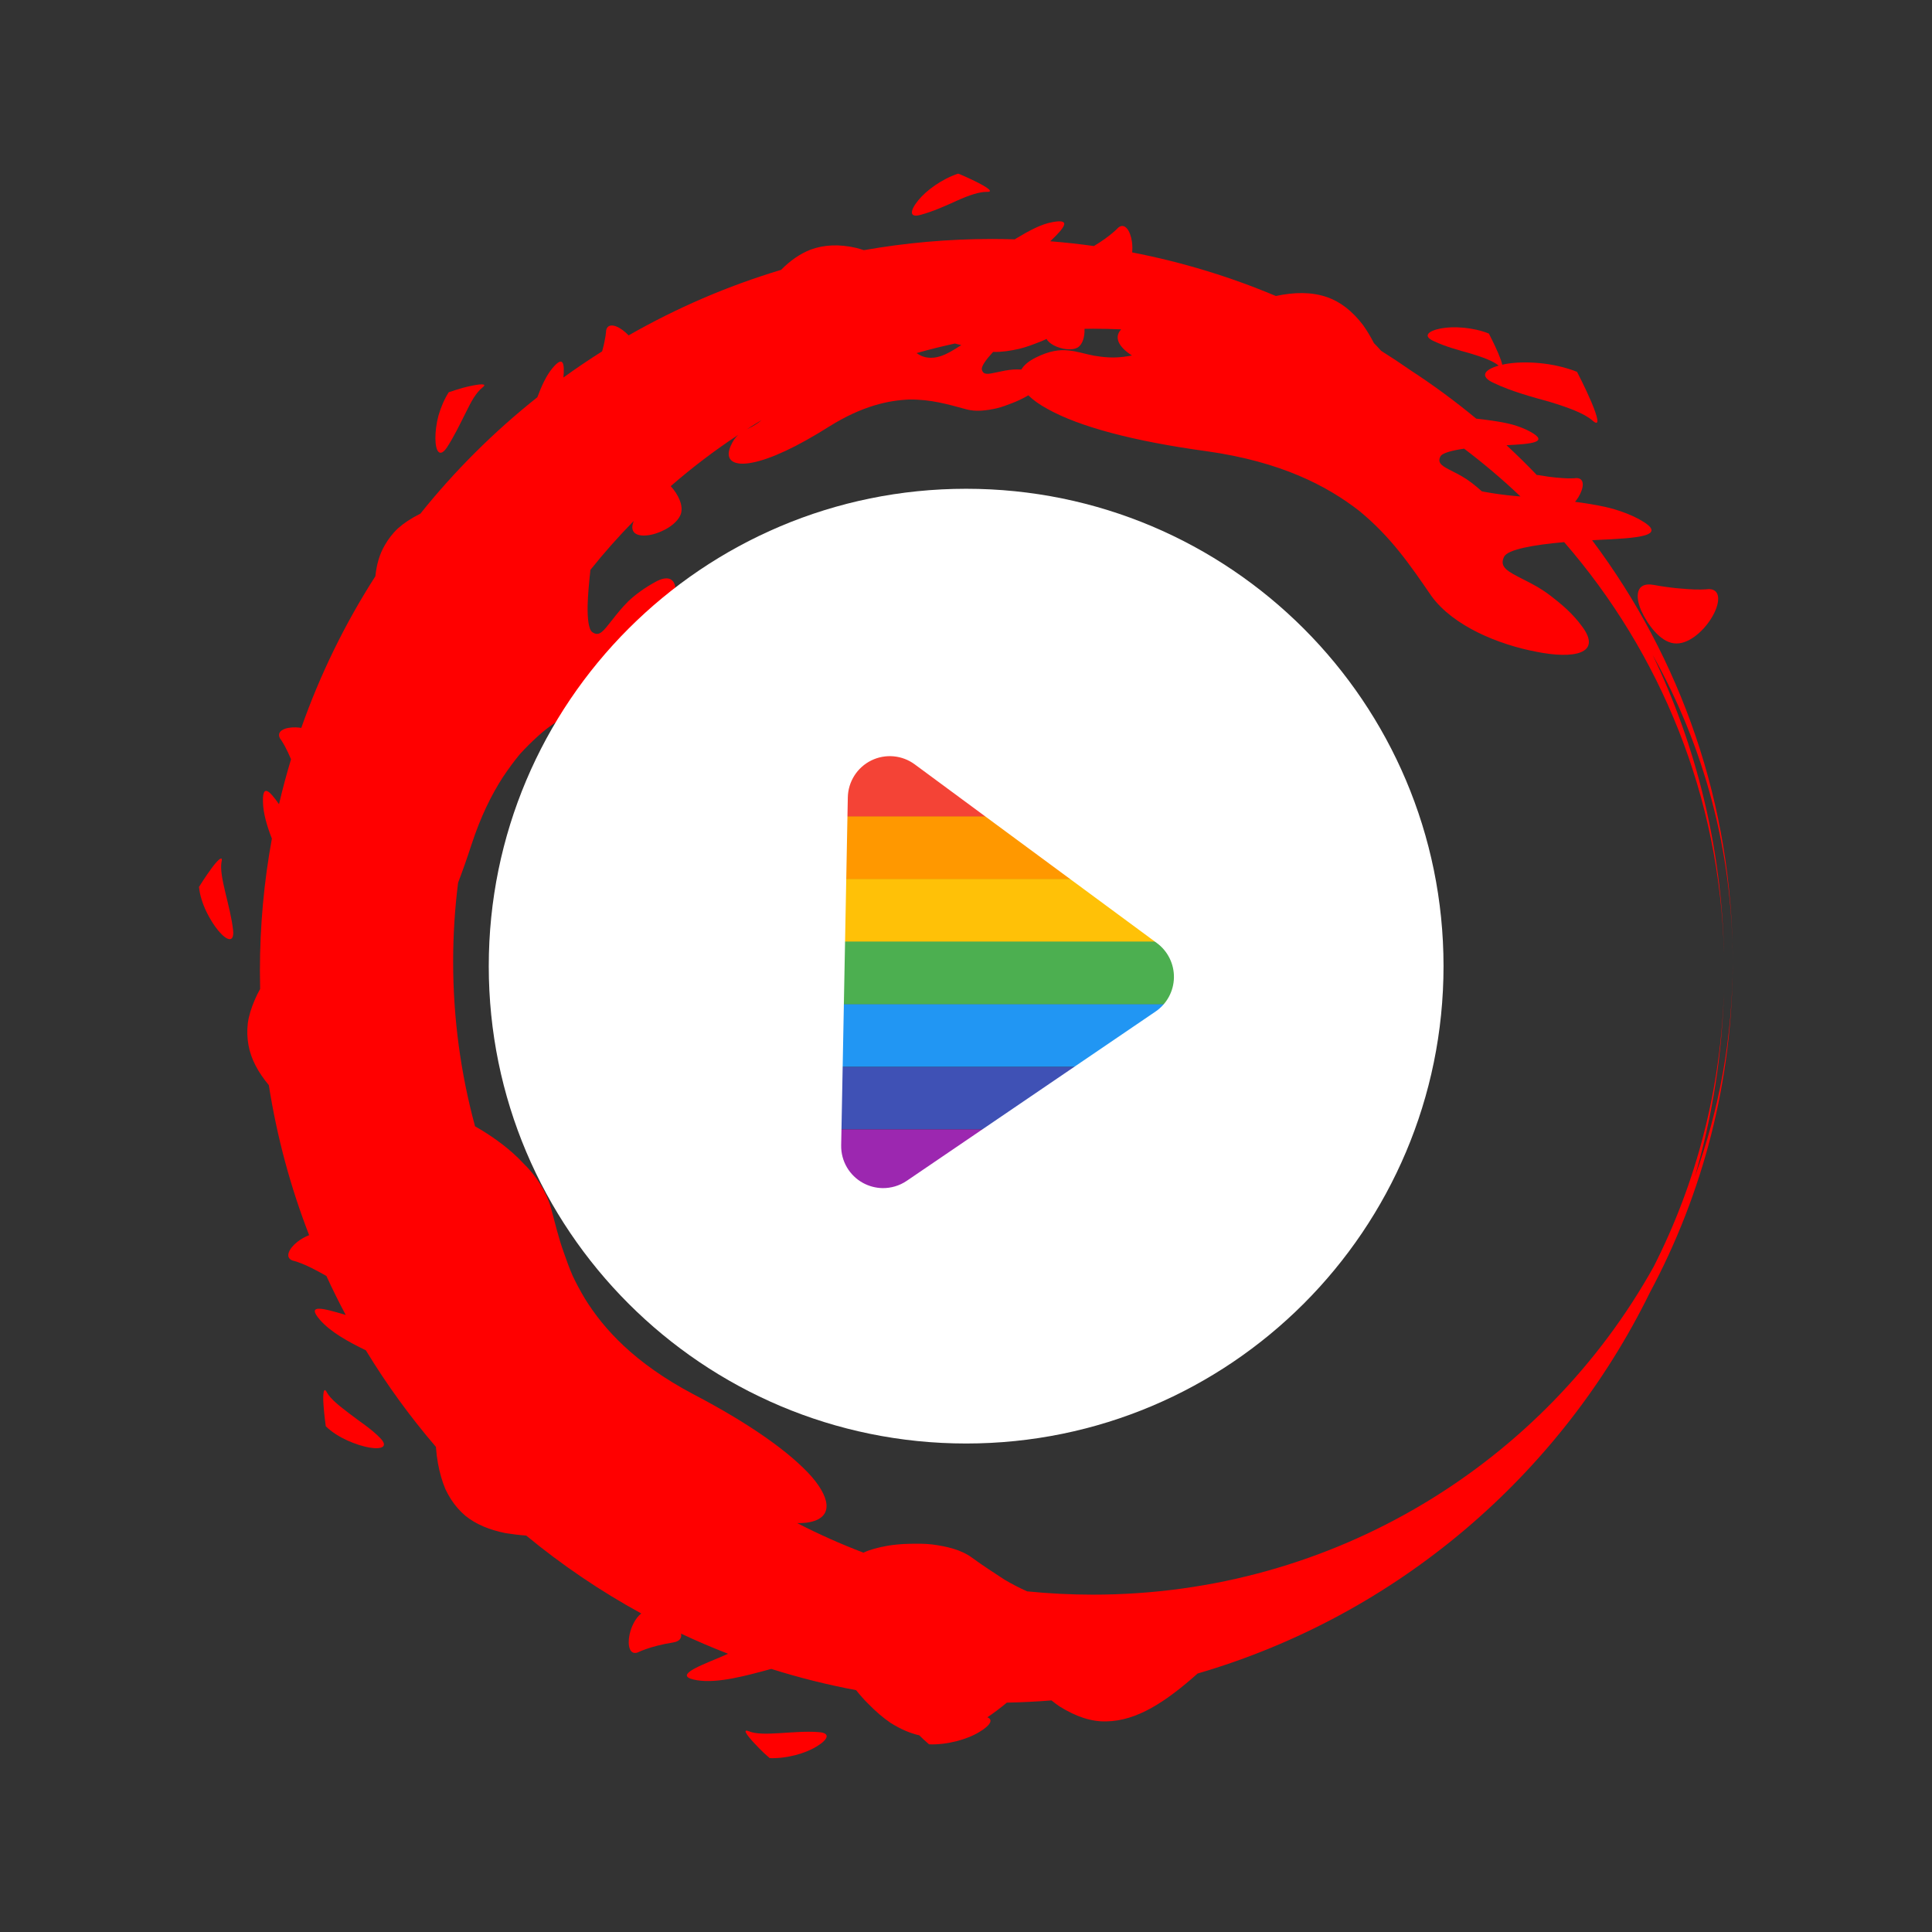 <?xml version="1.0" encoding="UTF-8"?>
<svg xmlns="http://www.w3.org/2000/svg" xmlns:xlink="http://www.w3.org/1999/xlink" width="768pt" height="768pt" viewBox="0 0 768 768" version="1.2">
<rect x="0" y="0" width="768" height="768" fill="#333333" stroke="none"/>
<defs>
<clipPath id="clip1">
  <path d="M 251.566 299.738 L 524.238 299.738 L 524.238 325 L 251.566 325 Z M 251.566 299.738 "/>
</clipPath>
<clipPath id="clip2">
  <path d="M 251.566 324 L 524.238 324 L 524.238 350 L 251.566 350 Z M 251.566 324 "/>
</clipPath>
<clipPath id="clip3">
  <path d="M 251.566 349 L 524.238 349 L 524.238 375 L 251.566 375 Z M 251.566 349 "/>
</clipPath>
<clipPath id="clip4">
  <path d="M 251.566 374 L 524.238 374 L 524.238 400 L 251.566 400 Z M 251.566 374 "/>
</clipPath>
<clipPath id="clip5">
  <path d="M 251.566 399 L 524.238 399 L 524.238 425 L 251.566 425 Z M 251.566 399 "/>
</clipPath>
<clipPath id="clip6">
  <path d="M 251.566 424 L 524.238 424 L 524.238 449 L 251.566 449 Z M 251.566 424 "/>
</clipPath>
<clipPath id="clip7">
  <path d="M 251.566 448 L 524.238 448 L 524.238 473.738 L 251.566 473.738 Z M 251.566 448 "/>
</clipPath>
<clipPath id="clip8">
  <path d="M 296 687 L 329 687 L 329 698.965 L 296 698.965 Z M 296 687 "/>
</clipPath>
<clipPath id="clip9">
  <path d="M 194.309 194.309 L 573.809 194.309 L 573.809 573.809 L 194.309 573.809 Z M 194.309 194.309 "/>
</clipPath>
</defs>
<g id="surface1">
<g clip-path="url(#clip1)" clip-rule="nonzero">
<path style=" stroke:none;fill-rule:nonzero;fill:rgb(95.689%,26.27%,21.179%);fill-opacity:1;" d="M 524.215 324.609 L 251.586 324.609 L 251.586 299.738 L 524.215 299.738 Z M 524.215 324.609 "/>
<path style=" stroke:none;fill-rule:nonzero;fill:rgb(95.689%,26.27%,21.179%);fill-opacity:1;" d="M 524.215 324.609 L 251.586 324.609 L 251.586 299.738 L 524.215 299.738 Z M 524.215 324.609 "/>
</g>
<g clip-path="url(#clip2)" clip-rule="nonzero">
<path style=" stroke:none;fill-rule:nonzero;fill:rgb(100%,59.61%,0%);fill-opacity:1;" d="M 524.215 349.48 L 251.586 349.48 L 251.586 324.609 L 524.215 324.609 Z M 524.215 349.48 "/>
<path style=" stroke:none;fill-rule:nonzero;fill:rgb(100%,59.61%,0%);fill-opacity:1;" d="M 524.215 349.48 L 251.586 349.48 L 251.586 324.609 L 524.215 324.609 Z M 524.215 349.48 "/>
</g>
<g clip-path="url(#clip3)" clip-rule="nonzero">
<path style=" stroke:none;fill-rule:nonzero;fill:rgb(100%,75.69%,2.75%);fill-opacity:1;" d="M 524.215 374.348 L 251.586 374.348 L 251.586 349.48 L 524.215 349.48 Z M 524.215 374.348 "/>
<path style=" stroke:none;fill-rule:nonzero;fill:rgb(100%,75.69%,2.75%);fill-opacity:1;" d="M 524.215 374.348 L 251.586 374.348 L 251.586 349.48 L 524.215 349.48 Z M 524.215 374.348 "/>
</g>
<g clip-path="url(#clip4)" clip-rule="nonzero">
<path style=" stroke:none;fill-rule:nonzero;fill:rgb(54.509%,76.469%,29.019%);fill-opacity:1;" d="M 524.215 399.219 L 251.586 399.219 L 251.586 374.348 L 524.215 374.348 Z M 524.215 399.219 "/>
<path style=" stroke:none;fill-rule:nonzero;fill:rgb(29.799%,68.629%,31.369%);fill-opacity:1;" d="M 524.215 399.219 L 251.586 399.219 L 251.586 374.348 L 524.215 374.348 Z M 524.215 399.219 "/>
</g>
<g clip-path="url(#clip5)" clip-rule="nonzero">
<path style=" stroke:none;fill-rule:nonzero;fill:rgb(12.939%,58.82%,95.29%);fill-opacity:1;" d="M 524.215 424.09 L 251.586 424.09 L 251.586 399.219 L 524.215 399.219 Z M 524.215 424.09 "/>
</g>
<g clip-path="url(#clip6)" clip-rule="nonzero">
<path style=" stroke:none;fill-rule:nonzero;fill:rgb(24.709%,31.76%,70.979%);fill-opacity:1;" d="M 524.215 448.961 L 251.586 448.961 L 251.586 424.09 L 524.215 424.09 Z M 524.215 448.961 "/>
</g>
<g clip-path="url(#clip7)" clip-rule="nonzero">
<path style=" stroke:none;fill-rule:nonzero;fill:rgb(61.179%,15.289%,69.019%);fill-opacity:1;" d="M 524.215 473.832 L 251.586 473.832 L 251.586 448.961 L 524.215 448.961 Z M 524.215 473.832 "/>
</g>
<path style=" stroke:none;fill-rule:nonzero;fill:rgb(100%,0%,0%);fill-opacity:1;" d="M 685.332 379.227 C 685.375 381.465 685.41 383.695 685.41 385.945 C 685.41 383.695 685.375 381.457 685.332 379.227 "/>
<path style=" stroke:none;fill-rule:nonzero;fill:rgb(100%,0%,0%);fill-opacity:1;" d="M 685.332 392.664 C 685.375 390.434 685.41 388.191 685.41 385.945 C 685.41 388.191 685.375 390.434 685.332 392.664 "/>
<path style=" stroke:none;fill-rule:nonzero;fill:rgb(100%,0%,0%);fill-opacity:1;" d="M 590.121 195.516 C 589.762 195.453 589.41 195.383 589.059 195.312 C 587.68 194.039 586.301 192.941 585.02 191.941 C 582.375 189.902 579.824 188.578 577.727 187.523 C 573.535 185.398 571.215 184.266 572.535 181.531 C 573.184 180.109 576.996 179.082 582.012 178.355 C 589.832 184.266 597.309 190.605 604.406 197.344 C 603.68 197.289 602.941 197.227 602.211 197.168 C 597.934 196.77 593.891 196.219 590.121 195.516 Z M 434.855 141.387 C 431.234 140.703 428.188 139.621 424.664 139.297 C 421.156 138.938 417.125 139.43 411.668 142.176 C 408.855 143.582 407.004 145.18 406 146.895 C 404.93 146.852 403.902 146.84 402.945 146.887 C 400.352 147.062 398.176 147.578 396.398 147.957 C 392.852 148.738 390.898 149.195 390.32 146.973 C 389.977 145.664 391.926 143.004 394.766 139.902 C 398.113 139.992 401.617 139.465 405.125 138.672 C 407.812 138.031 410.492 137.012 413.047 136.012 C 414.074 135.617 415.059 135.188 416.043 134.738 C 416.492 135.68 417.562 136.574 418.918 137.293 C 421.844 138.824 426.059 139.5 428.414 138.121 C 430.445 136.863 431.227 133.691 431.109 130.715 C 432.227 130.699 433.344 130.672 434.457 130.672 C 438.227 130.672 441.969 130.77 445.695 130.926 C 442.734 134.027 444.598 137.883 449.949 141.301 C 449.5 141.387 449.023 141.484 448.594 141.562 C 442.629 142.574 438.508 141.965 434.855 141.387 Z M 368.918 142.16 C 367.379 142.02 365.895 141.465 364.43 140.41 L 364.359 140.359 C 369.367 138.938 374.453 137.68 379.594 136.555 C 380.438 136.758 381.277 136.969 382.121 137.18 C 379.16 139.113 376.332 140.844 373.645 141.66 C 372.027 142.168 370.445 142.336 368.918 142.16 Z M 296.859 170.652 C 298.809 169.402 300.777 168.184 302.77 166.988 C 301.531 168.051 300.383 168.754 299.309 169.387 C 298.465 169.859 297.648 170.246 296.859 170.652 Z M 655.848 513.812 C 676.863 474.562 688.785 429.805 688.785 382.289 C 688.785 412.293 683.461 441.074 673.727 467.754 C 680.719 443.855 684.734 418.688 685.332 392.664 C 684.312 432.441 674.367 469.996 657.422 503.406 C 614.16 581.184 530.539 633.898 434.457 633.898 C 425.629 633.898 416.914 633.453 408.312 632.59 C 405.098 631.16 402.109 629.605 399.262 627.91 C 394.898 625.062 390.699 622.352 386.355 619.18 C 382.027 616.008 376.305 614.691 370.43 613.926 C 367.477 613.586 364.383 613.637 361.434 613.691 C 358.488 613.742 355.59 614.008 352.91 614.445 C 349.008 615.141 345.629 616.043 343.246 617.211 C 334.207 613.777 325.43 609.852 316.926 605.461 C 317.988 605.477 319.129 605.434 320.379 605.312 C 331.008 604.027 330.762 596.414 322.652 587 C 314.352 577.621 298.547 566.191 275.422 554.125 C 252.219 541.812 240.016 528.355 232.512 516.238 C 230.668 513.145 229.066 510.141 227.652 507.172 C 226.328 504.141 225.238 501.105 224.199 498.109 C 222.039 492.199 220.625 486.094 218.922 479.789 C 217.031 473.586 213.309 467.5 207.984 462.379 C 203.07 457.066 196.824 452.516 191.176 449.094 C 190.387 448.609 189.613 448.16 188.84 447.73 C 183.172 426.863 180.133 404.922 180.133 382.289 C 180.133 371.645 180.801 361.16 182.102 350.875 C 183.883 346.211 185.668 341.152 187.441 335.707 C 191.008 324.754 195.312 316.051 199.812 309.066 C 202.113 305.625 204.379 302.535 206.664 299.777 C 209.082 297.133 211.453 294.777 213.809 292.66 C 218.438 288.359 223.508 285.477 228.262 282.641 C 233.188 279.98 238.23 277.766 243.379 275.238 C 253.914 270.562 261.488 257.293 265.906 246.527 C 267.961 241.027 268.973 236.023 268.383 233.035 C 267.785 230.051 265.309 228.75 260.777 231.184 C 256.25 233.633 252.641 236.312 249.801 238.965 C 247.051 241.723 244.988 244.348 243.309 246.492 C 239.918 250.715 238.301 253.324 235.43 251.27 C 234.023 250.258 233.48 246.035 233.594 240.555 C 233.699 236.398 234.172 231.445 234.699 226.535 C 240.113 219.754 245.867 213.273 251.93 207.09 L 251.84 207.328 C 249.891 212.43 254.098 213.574 258.922 212.547 C 263.762 211.492 269.262 208.207 270.641 204.344 C 271.758 200.961 269.621 196.559 266.625 193.25 C 275.078 185.898 284.039 179.082 293.441 172.875 C 292.352 173.867 291.324 175.246 290.402 177.395 C 287.914 183.141 291.91 185.328 299.055 183.895 C 306.301 182.492 316.715 177.711 329.645 169.535 C 342.719 161.367 353.148 159.137 361.512 158.812 C 369.988 158.734 376.648 160.664 384.082 162.695 C 387.809 163.738 392.016 163.246 396.188 162.309 C 398.281 161.816 400.363 161.016 402.348 160.242 C 404.332 159.488 406.223 158.594 407.926 157.637 C 408.215 157.477 408.488 157.309 408.77 157.145 C 410.66 159.004 413.223 160.84 416.422 162.57 C 428.922 169.57 450.316 175.359 479.695 179.371 C 509.27 183.543 527.559 193.16 540.371 203.121 C 553.039 213.562 560.586 224.648 569.035 236.961 C 577.699 248.871 595.664 256.238 610.715 259.078 C 625.414 262.055 636.957 259.973 629.023 249.18 C 625.117 243.77 620.582 240.09 616.629 237.023 C 612.676 233.957 608.836 231.957 605.664 230.383 C 599.383 227.188 595.895 225.48 597.871 221.371 C 599.242 218.375 609.848 216.559 621.777 215.504 C 660.047 259.578 683.742 316.656 685.332 379.227 C 684.367 336.734 674.289 296.492 656.98 260.375 C 677.242 296.492 688.785 338.051 688.785 382.289 C 688.785 319.52 668.008 261.555 632.891 214.742 C 633.539 214.707 634.191 214.672 634.832 214.645 C 650.812 213.898 663.957 213.23 651.641 206.441 C 648.59 204.762 645.043 203.402 641.211 202.277 C 637.336 201.199 633.051 200.477 628.707 199.828 C 627.855 199.703 626.977 199.609 626.117 199.492 C 626.574 198.914 627.004 198.324 627.383 197.73 C 629.656 194.047 630.098 190.113 626.742 190.035 C 626.742 190.035 625.414 190.219 622.945 190.148 C 620.512 190.035 616.785 189.805 612.121 188.945 C 611.672 188.867 611.285 188.84 610.918 188.84 C 607.016 184.766 602.992 180.805 598.855 176.977 C 608.66 176.492 616.059 175.867 608.309 171.602 C 606.277 170.484 603.914 169.57 601.367 168.824 C 598.785 168.113 595.938 167.629 593.047 167.199 C 591 166.902 588.91 166.656 586.828 166.418 C 578.488 159.516 569.758 153.086 560.648 147.148 C 556.844 144.488 552.961 141.922 549.023 139.453 C 548.082 138.367 547.125 137.355 546.16 136.398 C 544.805 133.746 543.363 131.375 541.863 129.266 C 537.566 123.621 532.805 119.957 527.523 118.113 C 521.375 116.012 514.645 116.074 507.168 117.664 C 489 110.016 469.891 104.176 450.055 100.336 C 450.184 98.895 450.16 97.422 449.957 96.031 C 449.34 91.746 447.145 88.355 444.535 90.48 C 444.535 90.48 441.531 93.801 434.844 97.809 C 429.117 97.008 423.328 96.367 417.484 95.91 C 423.109 90.578 426.059 86.891 418.539 88.27 C 414.004 89.008 408.996 91.746 404.035 94.734 C 403.812 94.855 403.594 95.016 403.375 95.145 C 400.379 95.059 397.375 94.996 394.359 94.996 C 376.992 94.996 359.965 96.523 343.422 99.441 C 342.41 99.117 341.418 98.816 340.445 98.562 C 333.512 96.945 327.527 97.305 322.285 99.211 C 317.926 100.898 314.07 103.648 310.492 107.273 C 289.152 113.688 268.84 122.469 249.871 133.332 C 249.477 132.91 249.082 132.516 248.66 132.148 C 245.438 129.266 241.578 128.07 240.945 131.383 C 240.945 131.383 240.832 134.441 239.348 139.676 C 234.109 142.977 228.98 146.445 223.98 150.062 C 224.457 144.164 223.848 141.281 219.59 146.367 C 217.129 149.316 215.266 153.465 213.598 157.918 C 196.402 171.555 180.793 187.102 167.066 204.238 L 166.453 204.527 C 163.281 206.133 160.574 207.941 158.301 209.945 C 156.078 211.984 154.371 214.273 152.977 216.691 C 150.824 220.344 149.691 224.5 149.215 229.066 C 137.195 247.801 127.277 268.008 119.766 289.352 C 119.047 289.238 118.316 289.156 117.613 289.141 C 113.301 289.008 109.68 290.605 111.316 293.547 C 111.316 293.547 112.141 294.613 113.328 296.789 C 114.02 298.082 114.82 299.75 115.691 301.812 C 113.914 307.699 112.316 313.652 110.91 319.688 C 107.043 314.152 104.34 311.641 104.531 318.746 C 104.609 323.184 106.062 328.215 108.074 333.379 C 104.953 350.426 103.32 367.992 103.32 385.945 C 103.32 388.352 103.355 390.738 103.406 393.129 C 102.59 394.594 101.859 396.035 101.281 397.43 C 99.875 400.707 98.891 403.836 98.496 406.828 C 98.164 409.816 98.27 412.66 98.762 415.41 C 99.777 421.082 102.633 426.281 106.859 431.359 C 110.102 452.043 115.523 472.008 122.887 490.996 C 121.227 491.629 119.598 492.566 118.219 493.648 C 114.836 496.316 113.098 499.867 116.254 501.07 C 116.254 501.07 117.57 501.348 119.879 502.262 C 122.242 503.148 125.391 504.758 129.578 507.121 L 129.738 507.199 C 132.152 512.461 134.719 517.633 137.434 522.719 C 128.254 519.961 121.559 518.195 127.242 524.73 C 131.348 529.43 138.234 533.285 145.43 536.77 C 153.68 550.348 163.008 563.18 173.305 575.176 L 173.305 575.434 C 173.621 579.824 174.367 583.66 175.352 587.113 C 175.844 588.836 176.414 590.449 177.059 591.961 C 177.742 593.43 178.5 594.781 179.316 596.047 C 180.957 598.574 182.848 600.719 184.973 602.527 C 189.312 606.051 194.691 608.141 200.84 609.422 C 203.504 609.859 206.277 610.195 209.188 610.414 C 223.359 622.113 238.664 632.496 254.906 641.375 C 252.598 643.176 250.918 646.609 250.25 649.824 C 249.355 654.074 250.27 657.957 253.441 656.902 C 253.441 656.902 254.609 656.305 256.988 655.469 C 259.359 654.645 262.918 653.645 267.574 652.906 C 270.254 652.477 271.062 651.086 270.73 649.391 C 276.844 652.273 283.082 654.941 289.418 657.395 C 288.18 657.938 286.938 658.48 285.719 659.008 C 275.93 663.039 267.883 666.379 277.09 667.926 C 285.332 669.242 296.453 666.168 306.582 663.418 C 317.566 666.887 328.828 669.707 340.32 671.867 C 341.875 673.824 343.43 675.59 344.996 677.145 C 348.07 680.289 351.082 682.891 354.062 684.902 C 357.961 687.332 361.738 688.992 365.438 689.82 C 365.992 690.371 366.527 690.898 367.02 691.355 C 368.383 692.57 369.332 693.41 369.332 693.41 C 376.598 693.656 384.625 691.41 389.414 688.422 C 393.387 686.051 395.109 683.629 392.48 682.66 C 395.039 680.949 397.613 678.992 400.246 676.82 C 406.203 676.707 412.117 676.406 417.977 675.941 C 419.059 676.805 420.129 677.613 421.184 678.332 C 427.641 682.355 433.801 684.469 439.836 684.277 C 451.863 684.066 463.258 676.664 476.066 665.254 C 555.086 642.191 620.195 586.535 655.848 513.812 "/>
<g clip-path="url(#clip8)" clip-rule="nonzero">
<path style=" stroke:none;fill-rule:nonzero;fill:rgb(100%,0%,0%);fill-opacity:1;" d="M 325.465 688.547 C 315.547 687.746 303.238 690.547 297.703 688.203 C 294.961 687.098 296.918 689.777 299.66 692.754 C 301.031 694.238 302.586 695.816 303.824 696.984 C 305.09 698.102 305.969 698.883 305.969 698.883 C 312.707 699.121 320.156 697.031 324.602 694.262 C 329.023 691.621 330.453 688.887 325.465 688.547 "/>
</g>
<path style=" stroke:none;fill-rule:nonzero;fill:rgb(100%,0%,0%);fill-opacity:1;" d="M 138.91 561.934 C 134.938 558.922 131.398 556.129 129.957 553.547 C 128.633 550.895 128.297 554.273 128.586 558.246 C 128.832 562.25 129.508 566.973 129.508 566.973 C 134.289 571.637 141.781 574.5 146.719 575.406 C 151.738 576.277 154.574 575.117 151.07 571.578 C 147.609 567.984 142.836 565 138.91 561.934 "/>
<path style=" stroke:none;fill-rule:nonzero;fill:rgb(100%,0%,0%);fill-opacity:1;" d="M 88.066 342.566 C 88.77 339.684 86.328 342.055 84 345.289 C 81.629 348.504 79.105 352.57 79.105 352.57 C 79.73 359.207 83.676 366.219 86.891 370.082 C 90.184 373.965 93.102 374.902 92.68 369.941 C 91.625 360.035 86.977 348.449 88.066 342.566 "/>
<path style=" stroke:none;fill-rule:nonzero;fill:rgb(100%,0%,0%);fill-opacity:1;" d="M 177.602 177.949 C 180.371 173.75 182.742 168.809 185 164.32 C 186.117 162.078 187.18 159.938 188.285 158.16 C 189.426 156.422 190.57 155 191.738 154.086 C 194.082 152.285 190.773 152.629 186.809 153.488 C 184.805 153.902 182.715 154.516 181.125 155.027 C 179.508 155.555 178.383 155.922 178.383 155.922 C 176.582 158.742 175.203 162.043 174.281 165.266 C 173.422 168.543 173.059 171.777 173.078 174.332 C 173.129 179.461 174.773 182.059 177.602 177.949 "/>
<path style=" stroke:none;fill-rule:nonzero;fill:rgb(100%,0%,0%);fill-opacity:1;" d="M 366.09 85.371 C 370.922 84.055 375.93 81.812 380.523 79.715 C 385.109 77.648 389.309 76.227 392.27 76.27 C 395.215 76.367 392.465 74.523 388.879 72.672 C 387.086 71.75 385.094 70.816 383.527 70.125 C 381.98 69.395 380.875 69.027 380.875 69.027 C 374.469 71.133 368.199 75.676 364.957 79.707 C 361.703 83.719 361.273 86.777 366.09 85.371 "/>
<path style=" stroke:none;fill-rule:nonzero;fill:rgb(100%,0%,0%);fill-opacity:1;" d="M 569.996 135.625 C 574.512 137.77 579.836 139.207 584.703 140.562 C 589.367 141.992 593.477 143.449 595.746 145.34 C 589.945 146.965 587.961 149.703 594.059 152.367 C 600.848 155.59 608.852 157.758 616.172 159.785 C 623.332 161.992 629.676 164.238 633.031 167.172 C 636.359 170.117 634.945 165.355 632.582 159.777 C 630.238 154.211 626.898 147.816 626.898 147.816 C 617.488 144.047 605.797 143.32 598.23 144.75 C 597.863 144.82 597.512 144.898 597.16 144.98 C 596.977 143.953 596.379 142.316 595.633 140.551 C 594.066 136.848 591.844 132.594 591.844 132.594 C 585.59 130.082 577.812 129.602 572.77 130.559 C 567.691 131.543 565.41 133.613 569.996 135.625 "/>
<path style=" stroke:none;fill-rule:nonzero;fill:rgb(100%,0%,0%);fill-opacity:1;" d="M 652.367 242.645 C 654.977 248.379 659.934 255.055 665.398 255.73 C 670.781 256.469 676.898 251.258 680.309 245.719 C 683.734 240.184 684.391 234.266 679.348 234.16 C 679.348 234.16 677.355 234.441 673.637 234.328 C 669.984 234.16 664.387 233.809 657.375 232.516 C 650.383 231.242 649.91 236.812 652.367 242.645 "/>
<g clip-path="url(#clip9)" clip-rule="nonzero">
<path style=" stroke:none;fill-rule:nonzero;fill:rgb(100%,100%,100%);fill-opacity:1;" d="M 459.352 402.102 L 360.453 469.391 C 357.535 471.379 354.137 472.348 350.75 472.293 C 348.117 472.234 345.52 471.562 343.117 470.273 C 337.633 467.301 334.262 461.523 334.379 455.273 L 337.02 316.957 C 337.148 310.723 340.734 305.062 346.332 302.301 C 351.93 299.543 358.602 300.141 363.617 303.844 L 459.875 374.879 C 464.23 378.082 466.758 383.215 466.656 388.625 C 466.555 394.035 463.824 399.062 459.352 402.102 Z M 384.059 194.293 C 279.262 194.293 194.289 279.25 194.289 384.055 C 194.289 488.863 279.262 573.816 384.059 573.816 C 488.867 573.816 573.824 488.863 573.824 384.055 C 573.824 279.25 488.867 194.293 384.059 194.293 "/>
</g>
</g>
</svg>
